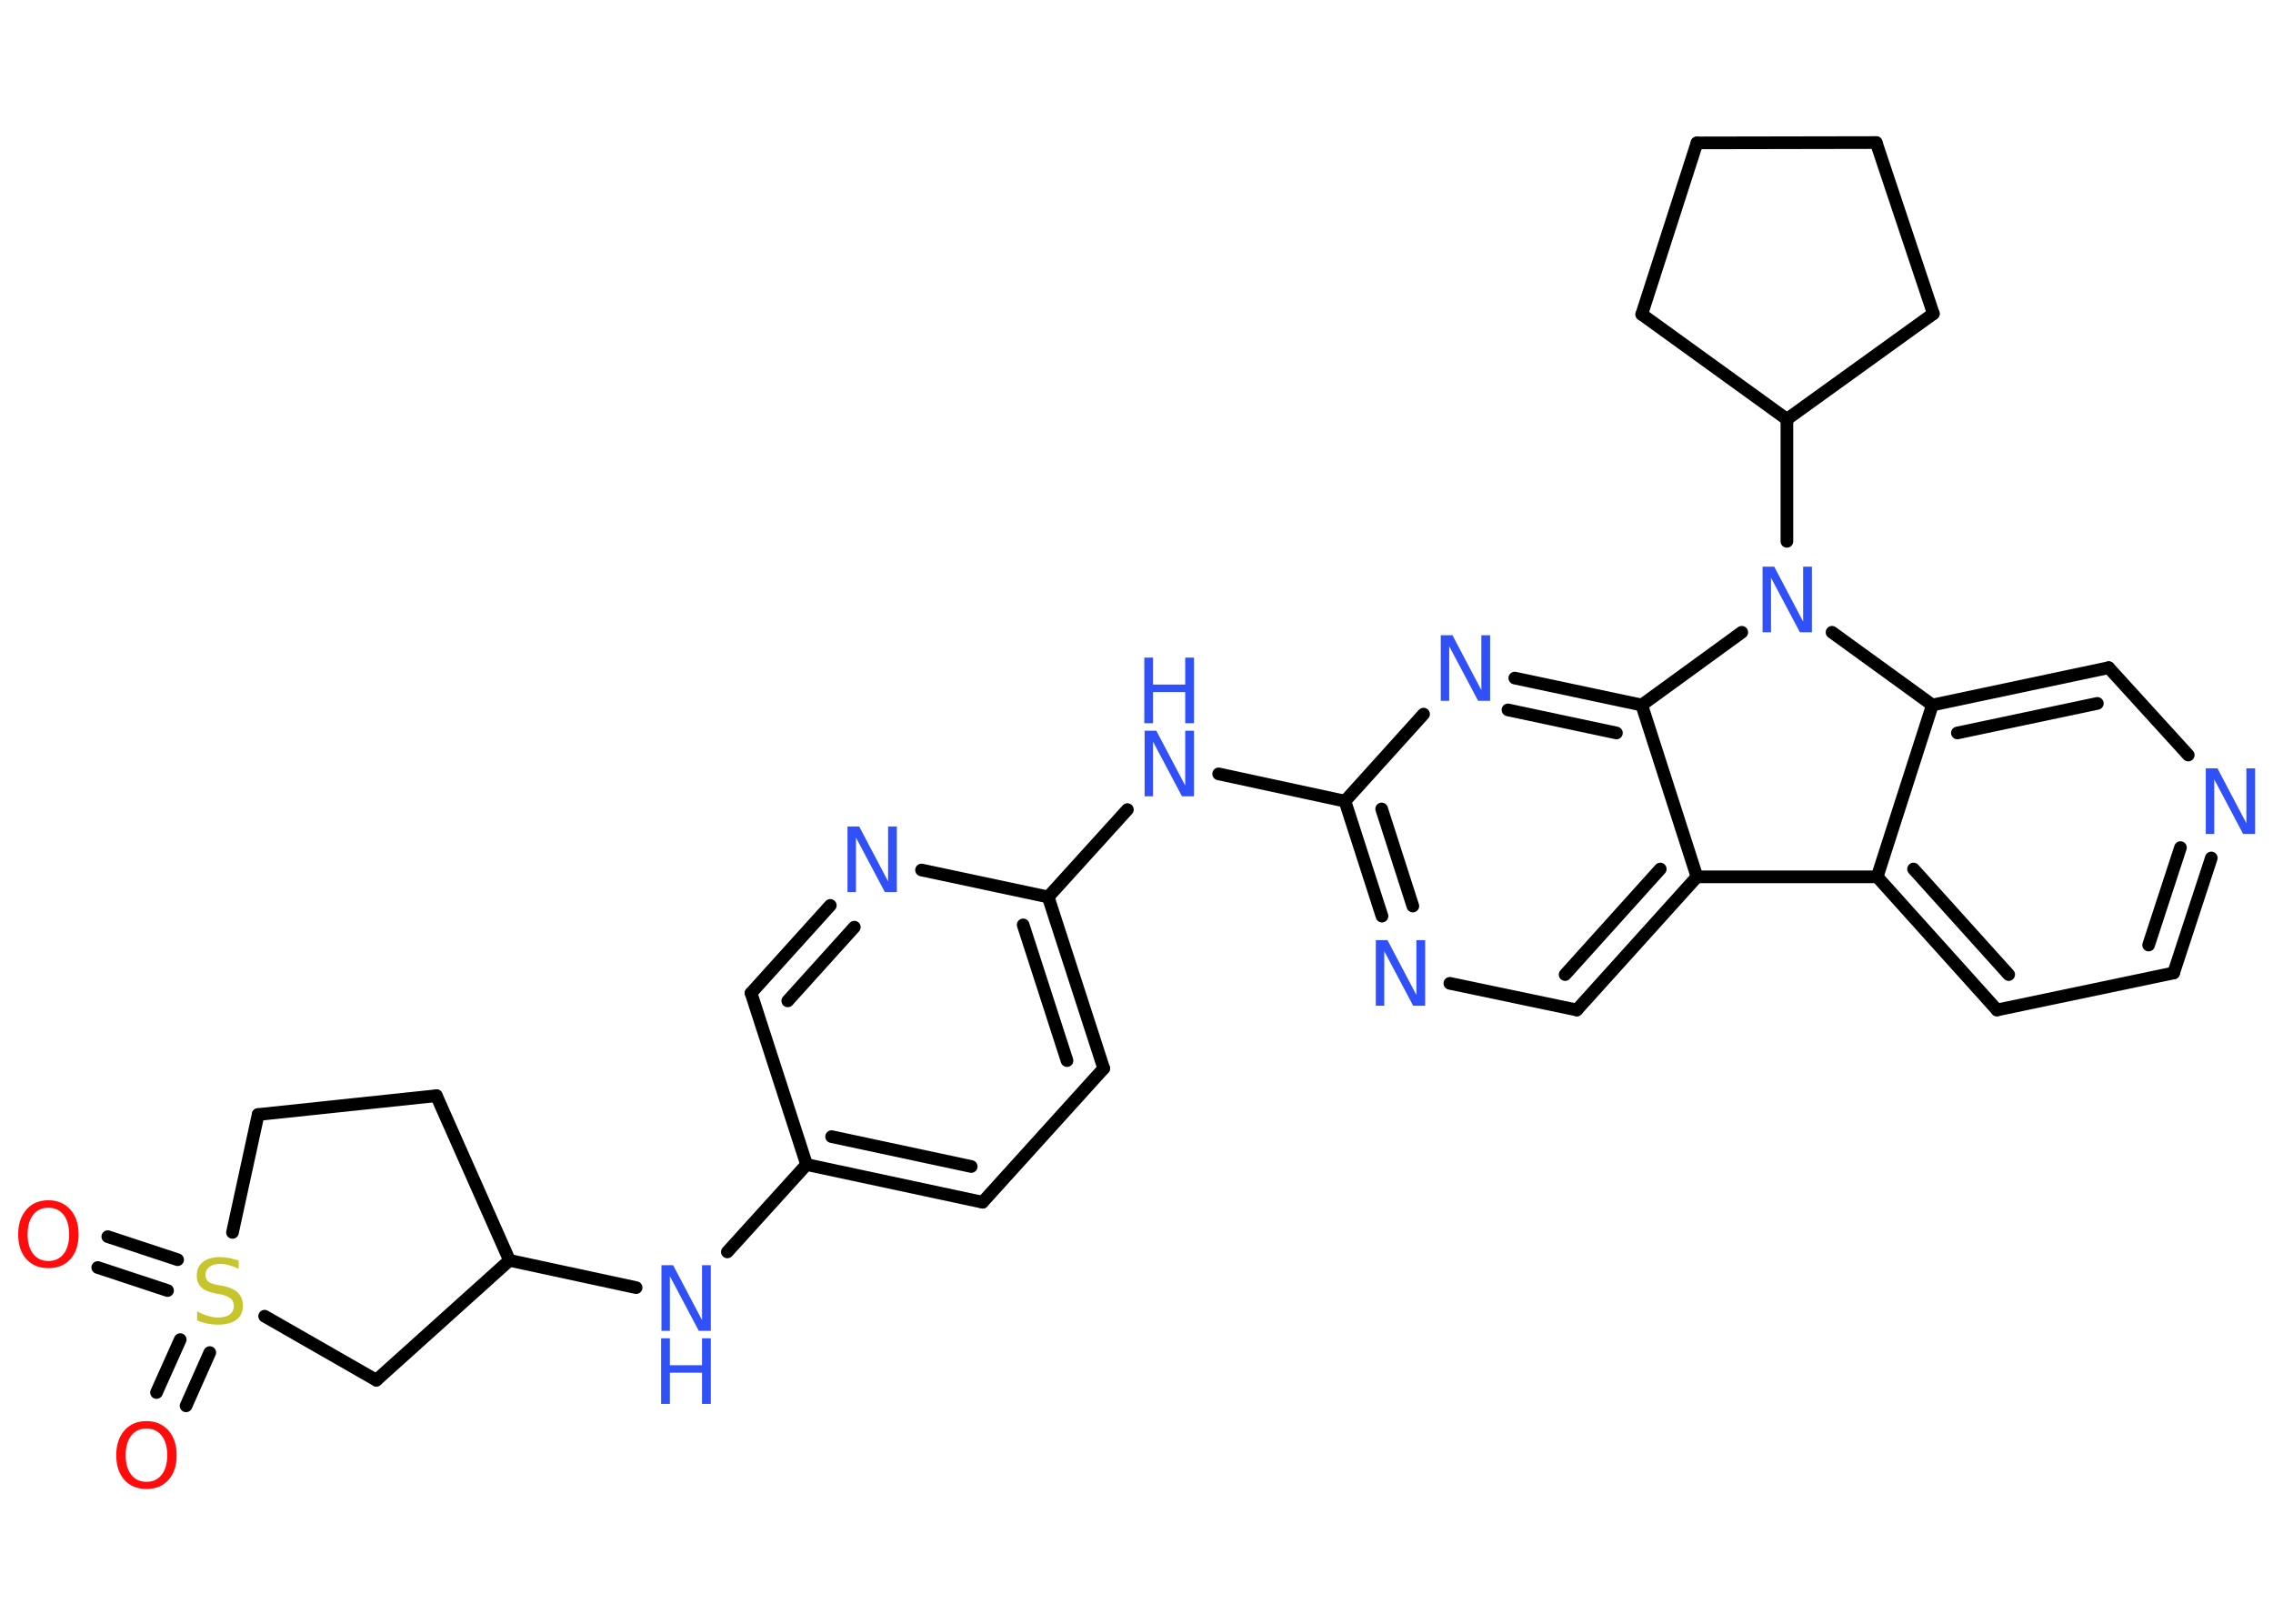 <?xml version='1.0' encoding='UTF-8'?>
<!DOCTYPE svg PUBLIC "-//W3C//DTD SVG 1.1//EN" "http://www.w3.org/Graphics/SVG/1.1/DTD/svg11.dtd">
<svg version='1.2' xmlns='http://www.w3.org/2000/svg' xmlns:xlink='http://www.w3.org/1999/xlink' width='70.0mm' height='50.0mm' viewBox='0 0 70.0 50.0'>
  <desc>Generated by the Chemistry Development Kit (http://github.com/cdk)</desc>
  <g stroke-linecap='round' stroke-linejoin='round' stroke='#000000' stroke-width='.39' fill='#3050F8'>
    <rect x='.0' y='.0' width='70.0' height='50.0' fill='#FFFFFF' stroke='none'/>
    <g id='mol1' class='mol'>
      <g id='mol1bnd1' class='bond'>
        <line x1='3.32' y1='38.08' x2='5.47' y2='38.79'/>
        <line x1='3.01' y1='39.03' x2='5.16' y2='39.74'/>
      </g>
      <g id='mol1bnd2' class='bond'>
        <line x1='6.46' y1='41.65' x2='5.73' y2='43.29'/>
        <line x1='5.55' y1='41.25' x2='4.82' y2='42.88'/>
      </g>
      <line id='mol1bnd3' class='bond' x1='7.16' y1='37.95' x2='7.95' y2='34.32'/>
      <line id='mol1bnd4' class='bond' x1='7.95' y1='34.32' x2='13.44' y2='33.74'/>
      <line id='mol1bnd5' class='bond' x1='13.44' y1='33.74' x2='15.69' y2='38.81'/>
      <line id='mol1bnd6' class='bond' x1='15.69' y1='38.81' x2='19.59' y2='39.65'/>
      <line id='mol1bnd7' class='bond' x1='22.4' y1='38.55' x2='24.84' y2='35.86'/>
      <g id='mol1bnd8' class='bond'>
        <line x1='24.84' y1='35.86' x2='30.26' y2='37.02'/>
        <line x1='25.61' y1='35.0' x2='29.91' y2='35.92'/>
      </g>
      <line id='mol1bnd9' class='bond' x1='30.26' y1='37.02' x2='33.99' y2='32.9'/>
      <g id='mol1bnd10' class='bond'>
        <line x1='33.99' y1='32.9' x2='32.28' y2='27.62'/>
        <line x1='32.86' y1='32.66' x2='31.51' y2='28.48'/>
      </g>
      <line id='mol1bnd11' class='bond' x1='32.28' y1='27.62' x2='34.72' y2='24.93'/>
      <line id='mol1bnd12' class='bond' x1='37.53' y1='23.83' x2='41.42' y2='24.67'/>
      <g id='mol1bnd13' class='bond'>
        <line x1='41.42' y1='24.67' x2='42.56' y2='28.21'/>
        <line x1='42.55' y1='24.91' x2='43.51' y2='27.9'/>
      </g>
      <line id='mol1bnd14' class='bond' x1='44.65' y1='30.28' x2='48.56' y2='31.1'/>
      <g id='mol1bnd15' class='bond'>
        <line x1='48.56' y1='31.1' x2='52.26' y2='27.0'/>
        <line x1='48.2' y1='30.01' x2='51.13' y2='26.76'/>
      </g>
      <line id='mol1bnd16' class='bond' x1='52.26' y1='27.0' x2='57.81' y2='27.0'/>
      <g id='mol1bnd17' class='bond'>
        <line x1='57.81' y1='27.0' x2='61.5' y2='31.1'/>
        <line x1='58.93' y1='26.76' x2='61.86' y2='30.01'/>
      </g>
      <line id='mol1bnd18' class='bond' x1='61.5' y1='31.1' x2='66.94' y2='29.96'/>
      <g id='mol1bnd19' class='bond'>
        <line x1='66.94' y1='29.96' x2='68.1' y2='26.42'/>
        <line x1='66.17' y1='29.1' x2='67.15' y2='26.1'/>
      </g>
      <line id='mol1bnd20' class='bond' x1='67.39' y1='23.25' x2='64.94' y2='20.56'/>
      <g id='mol1bnd21' class='bond'>
        <line x1='64.94' y1='20.56' x2='59.51' y2='21.71'/>
        <line x1='64.59' y1='21.66' x2='60.28' y2='22.57'/>
      </g>
      <line id='mol1bnd22' class='bond' x1='57.81' y1='27.0' x2='59.51' y2='21.71'/>
      <line id='mol1bnd23' class='bond' x1='59.51' y1='21.71' x2='56.42' y2='19.47'/>
      <line id='mol1bnd24' class='bond' x1='55.03' y1='16.67' x2='55.03' y2='12.91'/>
      <line id='mol1bnd25' class='bond' x1='55.03' y1='12.91' x2='59.54' y2='9.66'/>
      <line id='mol1bnd26' class='bond' x1='59.54' y1='9.66' x2='57.78' y2='4.39'/>
      <line id='mol1bnd27' class='bond' x1='57.78' y1='4.39' x2='52.26' y2='4.4'/>
      <line id='mol1bnd28' class='bond' x1='52.26' y1='4.4' x2='50.56' y2='9.68'/>
      <line id='mol1bnd29' class='bond' x1='55.03' y1='12.91' x2='50.56' y2='9.68'/>
      <line id='mol1bnd30' class='bond' x1='53.64' y1='19.47' x2='50.56' y2='21.71'/>
      <line id='mol1bnd31' class='bond' x1='52.26' y1='27.0' x2='50.56' y2='21.71'/>
      <g id='mol1bnd32' class='bond'>
        <line x1='50.56' y1='21.71' x2='46.65' y2='20.88'/>
        <line x1='49.78' y1='22.57' x2='46.44' y2='21.86'/>
      </g>
      <line id='mol1bnd33' class='bond' x1='41.42' y1='24.67' x2='43.84' y2='21.99'/>
      <line id='mol1bnd34' class='bond' x1='32.28' y1='27.62' x2='28.38' y2='26.79'/>
      <g id='mol1bnd35' class='bond'>
        <line x1='25.57' y1='27.88' x2='23.13' y2='30.58'/>
        <line x1='26.31' y1='28.55' x2='24.26' y2='30.82'/>
      </g>
      <line id='mol1bnd36' class='bond' x1='24.84' y1='35.86' x2='23.13' y2='30.58'/>
      <line id='mol1bnd37' class='bond' x1='15.69' y1='38.81' x2='11.59' y2='42.5'/>
      <line id='mol1bnd38' class='bond' x1='8.15' y1='40.53' x2='11.59' y2='42.5'/>
      <path id='mol1atm1' class='atom' d='M1.49 37.19q-.3 .0 -.47 .22q-.17 .22 -.17 .6q.0 .38 .17 .6q.17 .22 .47 .22q.3 .0 .47 -.22q.17 -.22 .17 -.6q.0 -.38 -.17 -.6q-.17 -.22 -.47 -.22zM1.49 36.96q.42 .0 .68 .29q.25 .29 .25 .76q.0 .48 -.25 .76q-.25 .28 -.68 .28q-.43 .0 -.68 -.28q-.25 -.28 -.25 -.76q.0 -.47 .25 -.76q.25 -.29 .68 -.29z' stroke='none' fill='#FF0D0D'/>
      <path id='mol1atm2' class='atom' d='M7.35 38.8v.27q-.15 -.07 -.29 -.11q-.14 -.04 -.27 -.04q-.22 .0 -.34 .09q-.12 .09 -.12 .25q.0 .13 .08 .2q.08 .07 .3 .11l.17 .03q.3 .06 .45 .21q.15 .15 .15 .39q.0 .29 -.2 .44q-.2 .15 -.58 .15q-.14 .0 -.3 -.03q-.16 -.03 -.33 -.1v-.28q.17 .09 .33 .14q.16 .05 .31 .05q.24 .0 .36 -.09q.13 -.09 .13 -.26q.0 -.15 -.09 -.23q-.09 -.08 -.3 -.13l-.17 -.03q-.31 -.06 -.44 -.19q-.14 -.13 -.14 -.36q.0 -.27 .19 -.42q.19 -.15 .52 -.15q.14 .0 .29 .03q.15 .03 .3 .08z' stroke='none' fill='#C6C62C'/>
      <path id='mol1atm3' class='atom' d='M4.51 43.99q-.3 .0 -.47 .22q-.17 .22 -.17 .6q.0 .38 .17 .6q.17 .22 .47 .22q.3 .0 .47 -.22q.17 -.22 .17 -.6q.0 -.38 -.17 -.6q-.17 -.22 -.47 -.22zM4.51 43.76q.42 .0 .68 .29q.25 .29 .25 .76q.0 .48 -.25 .76q-.25 .28 -.68 .28q-.43 .0 -.68 -.28q-.25 -.28 -.25 -.76q.0 -.47 .25 -.76q.25 -.29 .68 -.29z' stroke='none' fill='#FF0D0D'/>
      <g id='mol1atm7' class='atom'>
        <path d='M20.36 38.96h.37l.89 1.69v-1.69h.27v2.02h-.37l-.89 -1.68v1.68h-.26v-2.02z' stroke='none'/>
        <path d='M20.36 41.21h.27v.83h.99v-.83h.27v2.02h-.27v-.96h-.99v.96h-.27v-2.02z' stroke='none'/>
      </g>
      <g id='mol1atm12' class='atom'>
        <path d='M35.24 22.5h.37l.89 1.69v-1.69h.27v2.02h-.37l-.89 -1.68v1.68h-.26v-2.02z' stroke='none'/>
        <path d='M35.24 20.25h.27v.83h.99v-.83h.27v2.02h-.27v-.96h-.99v.96h-.27v-2.02z' stroke='none'/>
      </g>
      <path id='mol1atm14' class='atom' d='M42.36 28.95h.37l.89 1.69v-1.69h.27v2.02h-.37l-.89 -1.68v1.68h-.26v-2.02z' stroke='none'/>
      <path id='mol1atm20' class='atom' d='M67.92 23.66h.37l.89 1.69v-1.69h.27v2.02h-.37l-.89 -1.68v1.68h-.26v-2.02z' stroke='none'/>
      <path id='mol1atm23' class='atom' d='M54.27 17.45h.37l.89 1.69v-1.69h.27v2.02h-.37l-.89 -1.68v1.68h-.26v-2.02z' stroke='none'/>
      <path id='mol1atm30' class='atom' d='M44.36 19.56h.37l.89 1.69v-1.69h.27v2.02h-.37l-.89 -1.68v1.68h-.26v-2.02z' stroke='none'/>
      <path id='mol1atm31' class='atom' d='M26.09 25.45h.37l.89 1.69v-1.69h.27v2.02h-.37l-.89 -1.68v1.68h-.26v-2.02z' stroke='none'/>
    </g>
  </g>
</svg>
